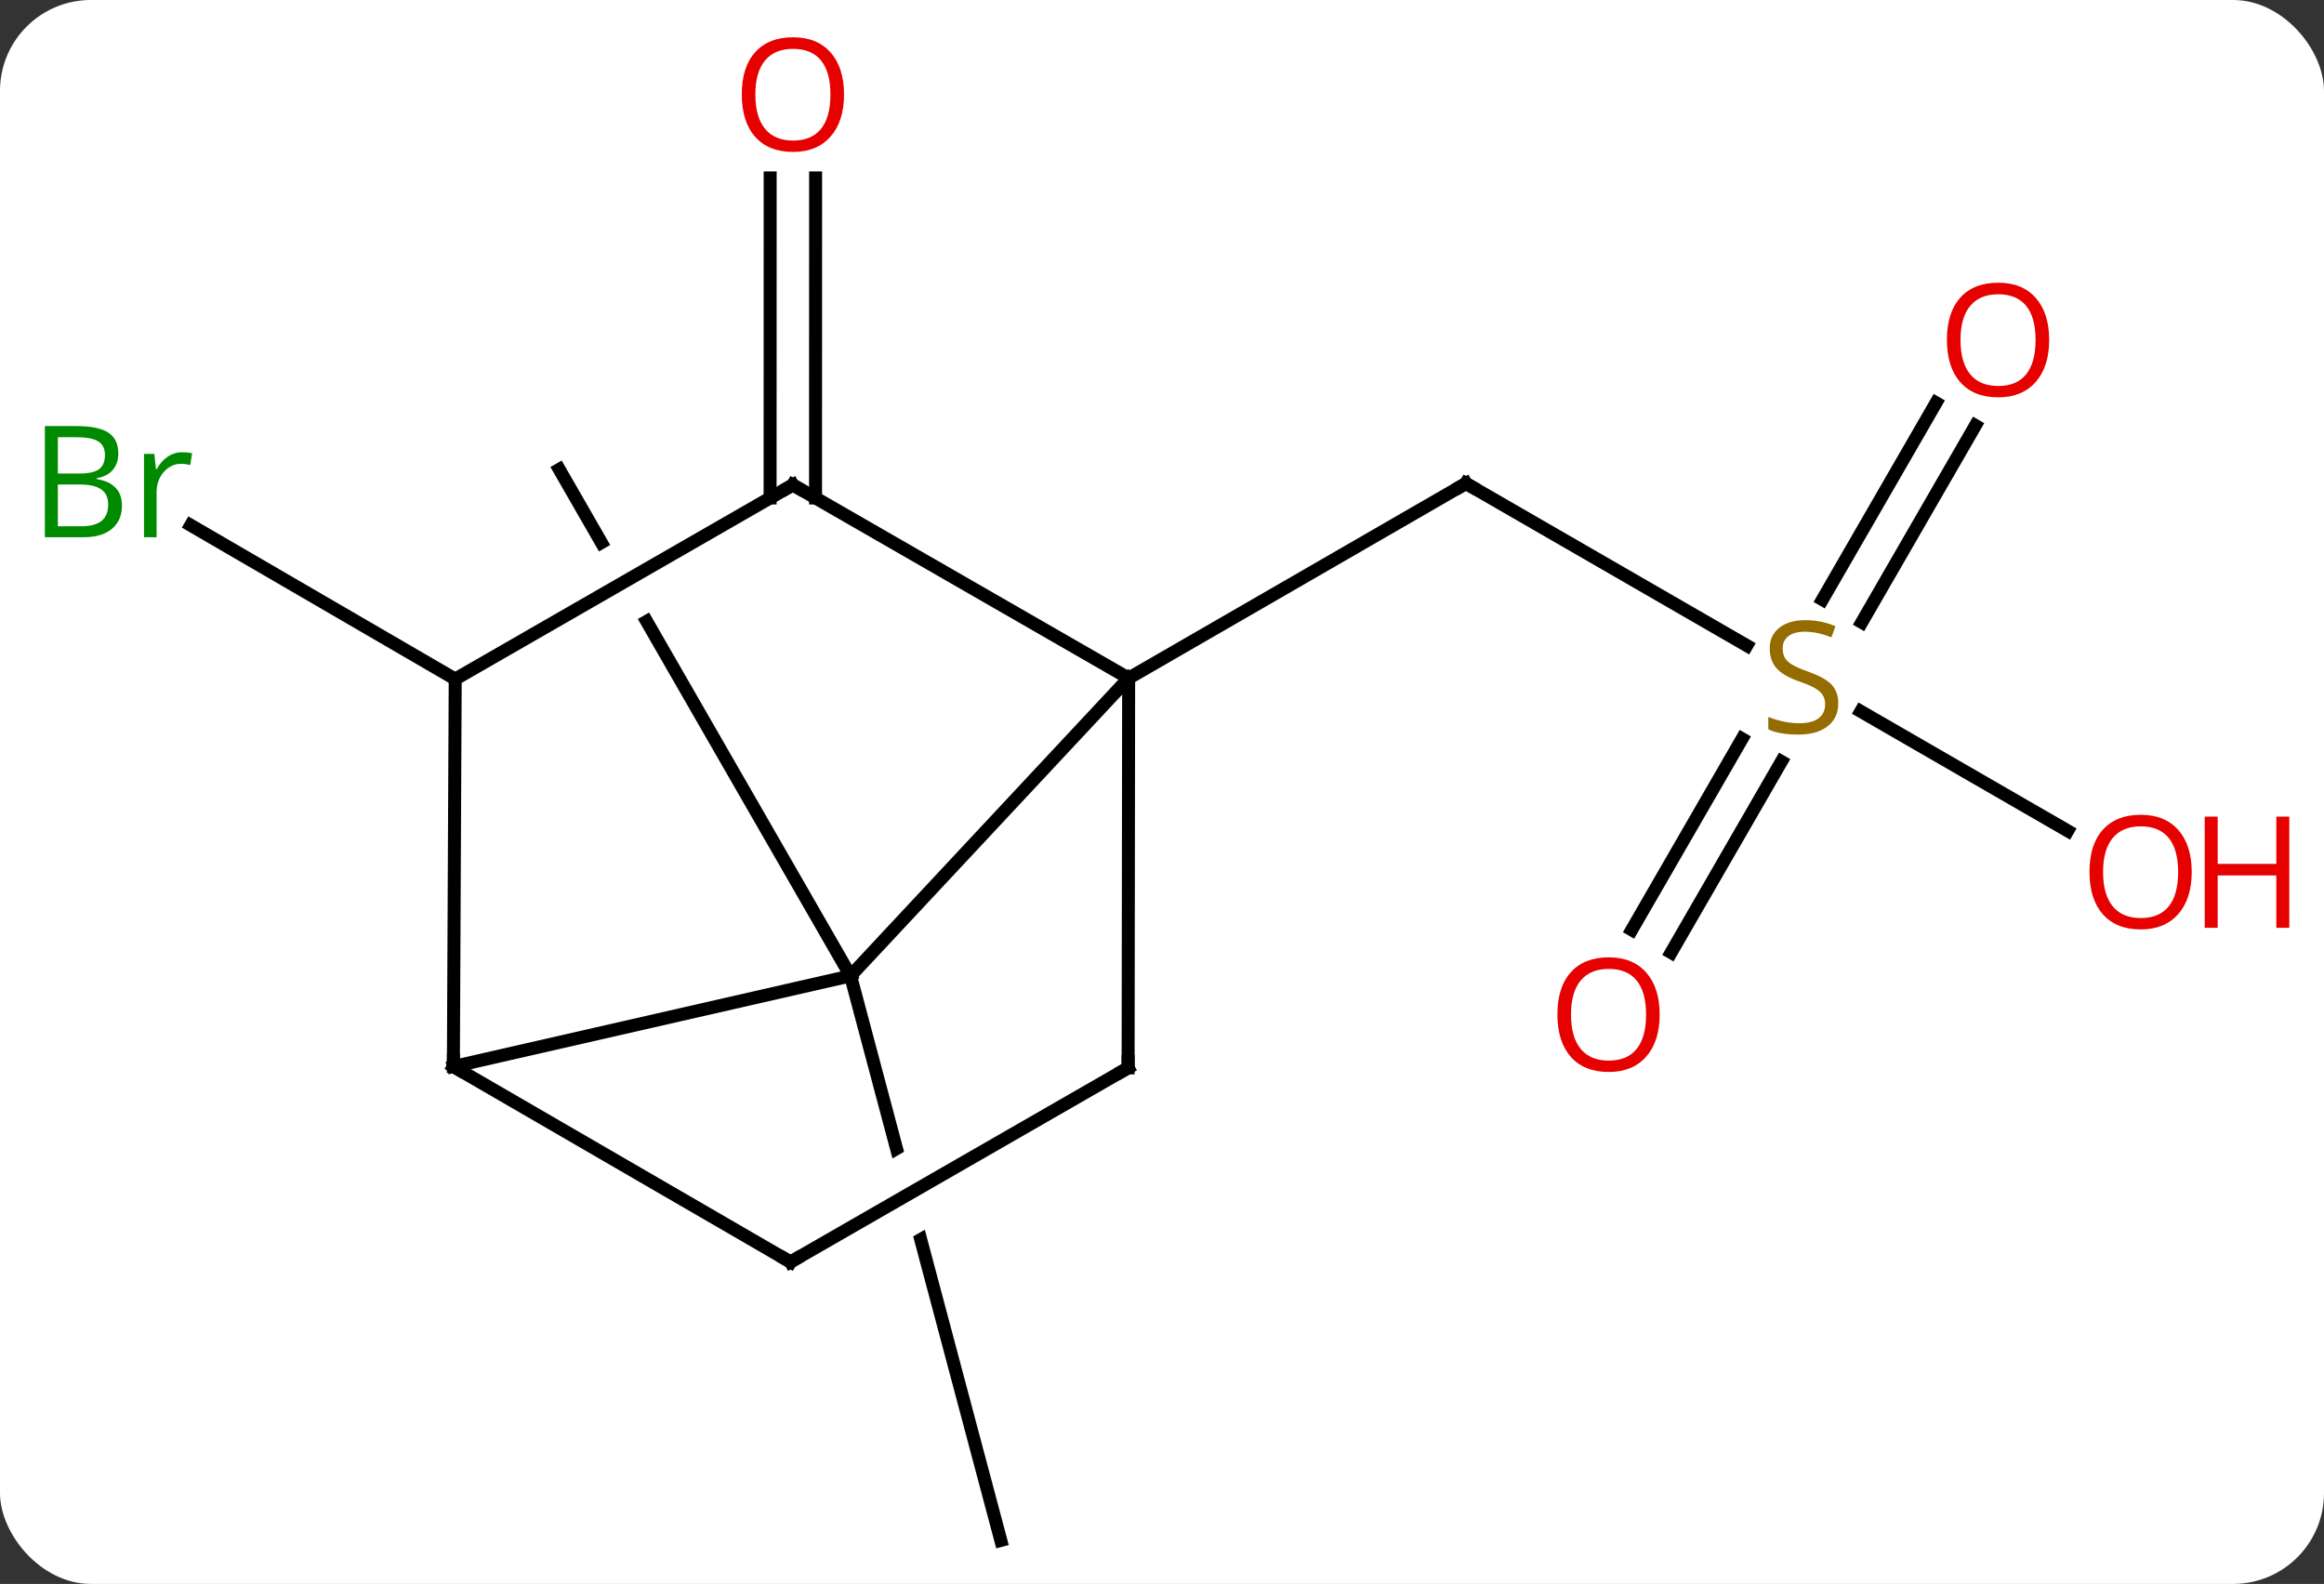 <svg width="179" viewBox="0 0 179 122" style="fill-opacity:1; color-rendering:auto; color-interpolation:auto; text-rendering:auto; stroke:black; stroke-linecap:square; stroke-miterlimit:10; shape-rendering:auto; stroke-opacity:1; fill:black; stroke-dasharray:none; font-weight:normal; stroke-width:1; font-family:'Open Sans'; font-style:normal; stroke-linejoin:miter; font-size:12; stroke-dashoffset:0; image-rendering:auto;" height="122" class="cas-substance-image" xmlns:xlink="http://www.w3.org/1999/xlink" xmlns="http://www.w3.org/2000/svg"><rect x="0" y="0" width="179" height="122" fill="#333333" stroke="none"/><svg class="cas-substance-single-component"><rect y="0" x="0" width="179" stroke="none" ry="7" rx="7" height="122" fill="white" class="cas-substance-group"/><svg y="0" x="0" width="179" viewBox="0 0 179 122" style="fill:black;" height="122" class="cas-substance-single-component-image"><svg><g><clipPath id="clipPath_7b83ddc2068b413eadc54803833375f71" clipPathUnits="userSpaceOnUse"><path d="M-3.126 3.397 L-41.781 13.685 L-28.278 64.418 L10.377 54.13 L1.732 21.652 L1.732 21.652 L-27.87 38.676 L-30.861 33.475 L0.135 15.649 L0.135 15.649 L-3.126 3.397 Z"/></clipPath><clipPath id="clipPath_7b83ddc2068b413eadc54803833375f72" clipPathUnits="userSpaceOnUse"><path d="M-24.18 -30.12 L-21.189 -24.919 L-53.694 -6.225 L-56.685 -11.426 L-24.18 -30.12 ZM-28.455 -40.066 L-63.13 -20.124 L-36.957 25.387 L-2.282 5.445 L-28.455 -40.066 Z"/></clipPath><g transform="translate(87,63)" style="text-rendering:geometricPrecision; color-rendering:optimizeQuality; color-interpolation:linearRGB; stroke-linecap:butt; image-rendering:optimizeQuality;"><line y2="-13.275" y1="-25.764" x2="47.545" x1="25.911" style="fill:none;"/><line y2="-10.764" y1="-25.764" x2="-0.069" x1="25.911" style="fill:none;"/><line y2="8.619" y1="-6.095" x2="38.682" x1="47.178" style="fill:none;"/><line y2="10.369" y1="-4.345" x2="41.713" x1="50.209" style="fill:none;"/><line y2="-30.224" y1="-15.066" x2="65.149" x1="56.398" style="fill:none;"/><line y2="-31.974" y1="-16.816" x2="62.118" x1="53.367" style="fill:none;"/><line y2="0.995" y1="-8.208" x2="72.26" x1="56.321" style="fill:none;"/><line y2="12.165" y1="55.65" x2="-21.489" x1="-9.915" style="fill:none; clip-path:url(#clipPath_7b83ddc2068b413eadc54803833375f71);"/><line y2="12.165" y1="-26.844" x2="-21.489" x1="-43.923" style="fill:none; clip-path:url(#clipPath_7b83ddc2068b413eadc54803833375f72);"/><line y2="-24.643" y1="-49.299" x2="-27.685" x1="-27.68" style="fill:none;"/><line y2="-24.643" y1="-49.298" x2="-24.185" x1="-24.18" style="fill:none;"/><line y2="-10.695" y1="-22.542" x2="-51.939" x1="-72.312" style="fill:none;"/><line y2="12.165" y1="-10.764" x2="-21.489" x1="-0.069" style="fill:none;"/><line y2="-25.65" y1="-10.764" x2="-25.935" x1="-0.069" style="fill:none;"/><line y2="19.251" y1="-10.764" x2="-0.111" x1="-0.069" style="fill:none;"/><line y2="19.149" y1="12.165" x2="-52.08" x1="-21.489" style="fill:none;"/><line y2="-10.695" y1="-25.65" x2="-51.939" x1="-25.935" style="fill:none;"/><line y2="34.206" y1="19.251" x2="-26.115" x1="-0.111" style="fill:none;"/><line y2="-10.695" y1="19.149" x2="-51.939" x1="-52.08" style="fill:none;"/><line y2="34.206" y1="19.149" x2="-26.115" x1="-52.08" style="fill:none;"/><path style="fill:none; stroke-miterlimit:5;" d="M26.344 -25.514 L25.911 -25.764 L25.478 -25.514"/></g><g transform="translate(87,63)" style="stroke-linecap:butt; fill:rgb(148,108,0); text-rendering:geometricPrecision; color-rendering:optimizeQuality; image-rendering:optimizeQuality; font-family:'Open Sans'; stroke:rgb(148,108,0); color-interpolation:linearRGB; stroke-miterlimit:5;"><path style="stroke:none;" d="M54.589 -8.826 Q54.589 -7.702 53.769 -7.061 Q52.949 -6.42 51.542 -6.42 Q50.011 -6.42 49.199 -6.827 L49.199 -7.78 Q49.73 -7.561 50.347 -7.428 Q50.964 -7.295 51.574 -7.295 Q52.574 -7.295 53.074 -7.678 Q53.574 -8.061 53.574 -8.733 Q53.574 -9.17 53.394 -9.459 Q53.214 -9.748 52.8 -9.991 Q52.386 -10.233 51.527 -10.53 Q50.339 -10.951 49.824 -11.537 Q49.308 -12.123 49.308 -13.076 Q49.308 -14.061 50.05 -14.647 Q50.792 -15.233 52.027 -15.233 Q53.292 -15.233 54.371 -14.764 L54.058 -13.905 Q52.996 -14.342 51.996 -14.342 Q51.199 -14.342 50.753 -14.006 Q50.308 -13.67 50.308 -13.061 Q50.308 -12.623 50.472 -12.334 Q50.636 -12.045 51.027 -11.811 Q51.417 -11.576 52.23 -11.28 Q53.574 -10.811 54.081 -10.256 Q54.589 -9.701 54.589 -8.826 Z"/><path style="fill:rgb(230,0,0); stroke:none;" d="M40.831 15.146 Q40.831 17.208 39.792 18.388 Q38.753 19.568 36.91 19.568 Q35.019 19.568 33.988 18.404 Q32.956 17.239 32.956 15.13 Q32.956 13.036 33.988 11.888 Q35.019 10.739 36.91 10.739 Q38.769 10.739 39.8 11.911 Q40.831 13.083 40.831 15.146 ZM34.003 15.146 Q34.003 16.88 34.746 17.786 Q35.488 18.693 36.91 18.693 Q38.331 18.693 39.058 17.794 Q39.785 16.896 39.785 15.146 Q39.785 13.411 39.058 12.521 Q38.331 11.63 36.91 11.63 Q35.488 11.63 34.746 12.528 Q34.003 13.427 34.003 15.146 Z"/><path style="fill:rgb(230,0,0); stroke:none;" d="M70.832 -36.817 Q70.832 -34.755 69.792 -33.575 Q68.753 -32.395 66.91 -32.395 Q65.019 -32.395 63.988 -33.559 Q62.956 -34.724 62.956 -36.833 Q62.956 -38.927 63.988 -40.075 Q65.019 -41.224 66.91 -41.224 Q68.769 -41.224 69.8 -40.052 Q70.832 -38.88 70.832 -36.817 ZM64.003 -36.817 Q64.003 -35.083 64.746 -34.177 Q65.488 -33.27 66.91 -33.27 Q68.332 -33.27 69.058 -34.169 Q69.785 -35.067 69.785 -36.817 Q69.785 -38.552 69.058 -39.442 Q68.332 -40.333 66.91 -40.333 Q65.488 -40.333 64.746 -39.434 Q64.003 -38.536 64.003 -36.817 Z"/><path style="fill:rgb(230,0,0); stroke:none;" d="M81.811 4.166 Q81.811 6.228 80.772 7.408 Q79.733 8.588 77.89 8.588 Q75.999 8.588 74.968 7.423 Q73.936 6.259 73.936 4.15 Q73.936 2.056 74.968 0.908 Q75.999 -0.241 77.89 -0.241 Q79.749 -0.241 80.78 0.931 Q81.811 2.103 81.811 4.166 ZM74.983 4.166 Q74.983 5.9 75.726 6.806 Q76.468 7.713 77.89 7.713 Q79.311 7.713 80.038 6.814 Q80.765 5.916 80.765 4.166 Q80.765 2.431 80.038 1.541 Q79.311 0.65 77.89 0.65 Q76.468 0.65 75.726 1.548 Q74.983 2.447 74.983 4.166 Z"/><path style="fill:rgb(230,0,0); stroke:none;" d="M89.327 8.463 L88.327 8.463 L88.327 4.431 L83.811 4.431 L83.811 8.463 L82.811 8.463 L82.811 -0.1 L83.811 -0.1 L83.811 3.541 L88.327 3.541 L88.327 -0.1 L89.327 -0.1 L89.327 8.463 Z"/><path style="fill:rgb(230,0,0); stroke:none;" d="M-21.991 -55.72 Q-21.991 -53.658 -23.031 -52.478 Q-24.07 -51.298 -25.913 -51.298 Q-27.804 -51.298 -28.835 -52.462 Q-29.866 -53.627 -29.866 -55.736 Q-29.866 -57.83 -28.835 -58.978 Q-27.804 -60.127 -25.913 -60.127 Q-24.054 -60.127 -23.023 -58.955 Q-21.991 -57.783 -21.991 -55.72 ZM-28.82 -55.72 Q-28.82 -53.986 -28.077 -53.08 Q-27.335 -52.173 -25.913 -52.173 Q-24.491 -52.173 -23.765 -53.072 Q-23.038 -53.97 -23.038 -55.72 Q-23.038 -57.455 -23.765 -58.345 Q-24.491 -59.236 -25.913 -59.236 Q-27.335 -59.236 -28.077 -58.337 Q-28.82 -57.439 -28.82 -55.72 Z"/><path style="fill:rgb(0,138,0); stroke:none;" d="M-83.543 -30.182 L-81.121 -30.182 Q-79.418 -30.182 -78.652 -29.674 Q-77.887 -29.167 -77.887 -28.073 Q-77.887 -27.307 -78.309 -26.807 Q-78.73 -26.307 -79.559 -26.167 L-79.559 -26.104 Q-77.605 -25.776 -77.605 -24.057 Q-77.605 -22.917 -78.379 -22.268 Q-79.152 -21.62 -80.543 -21.62 L-83.543 -21.62 L-83.543 -30.182 ZM-82.543 -26.526 L-80.902 -26.526 Q-79.84 -26.526 -79.379 -26.854 Q-78.918 -27.182 -78.918 -27.963 Q-78.918 -28.682 -79.434 -29.003 Q-79.949 -29.323 -81.074 -29.323 L-82.543 -29.323 L-82.543 -26.526 ZM-82.543 -25.682 L-82.543 -22.463 L-80.746 -22.463 Q-79.715 -22.463 -79.191 -22.87 Q-78.668 -23.276 -78.668 -24.135 Q-78.668 -24.932 -79.207 -25.307 Q-79.746 -25.682 -80.84 -25.682 L-82.543 -25.682 ZM-72.971 -28.167 Q-72.549 -28.167 -72.205 -28.088 L-72.346 -27.182 Q-72.736 -27.276 -73.049 -27.276 Q-73.83 -27.276 -74.385 -26.643 Q-74.939 -26.01 -74.939 -25.073 L-74.939 -21.62 L-75.908 -21.62 L-75.908 -28.042 L-75.111 -28.042 L-74.986 -26.854 L-74.939 -26.854 Q-74.596 -27.479 -74.088 -27.823 Q-73.58 -28.167 -72.971 -28.167 Z"/><path style="fill:none; stroke:black;" d="M-25.502 -25.401 L-25.935 -25.65 L-26.368 -25.401"/><path style="fill:none; stroke:black;" d="M-0.11 18.751 L-0.111 19.251 L-0.544 19.5"/><path style="fill:none; stroke:black;" d="M-51.648 19.4 L-52.08 19.149 L-52.078 18.649"/><path style="fill:none; stroke:black;" d="M-25.682 33.957 L-26.115 34.206 L-26.547 33.955"/></g></g></svg></svg></svg></svg>
